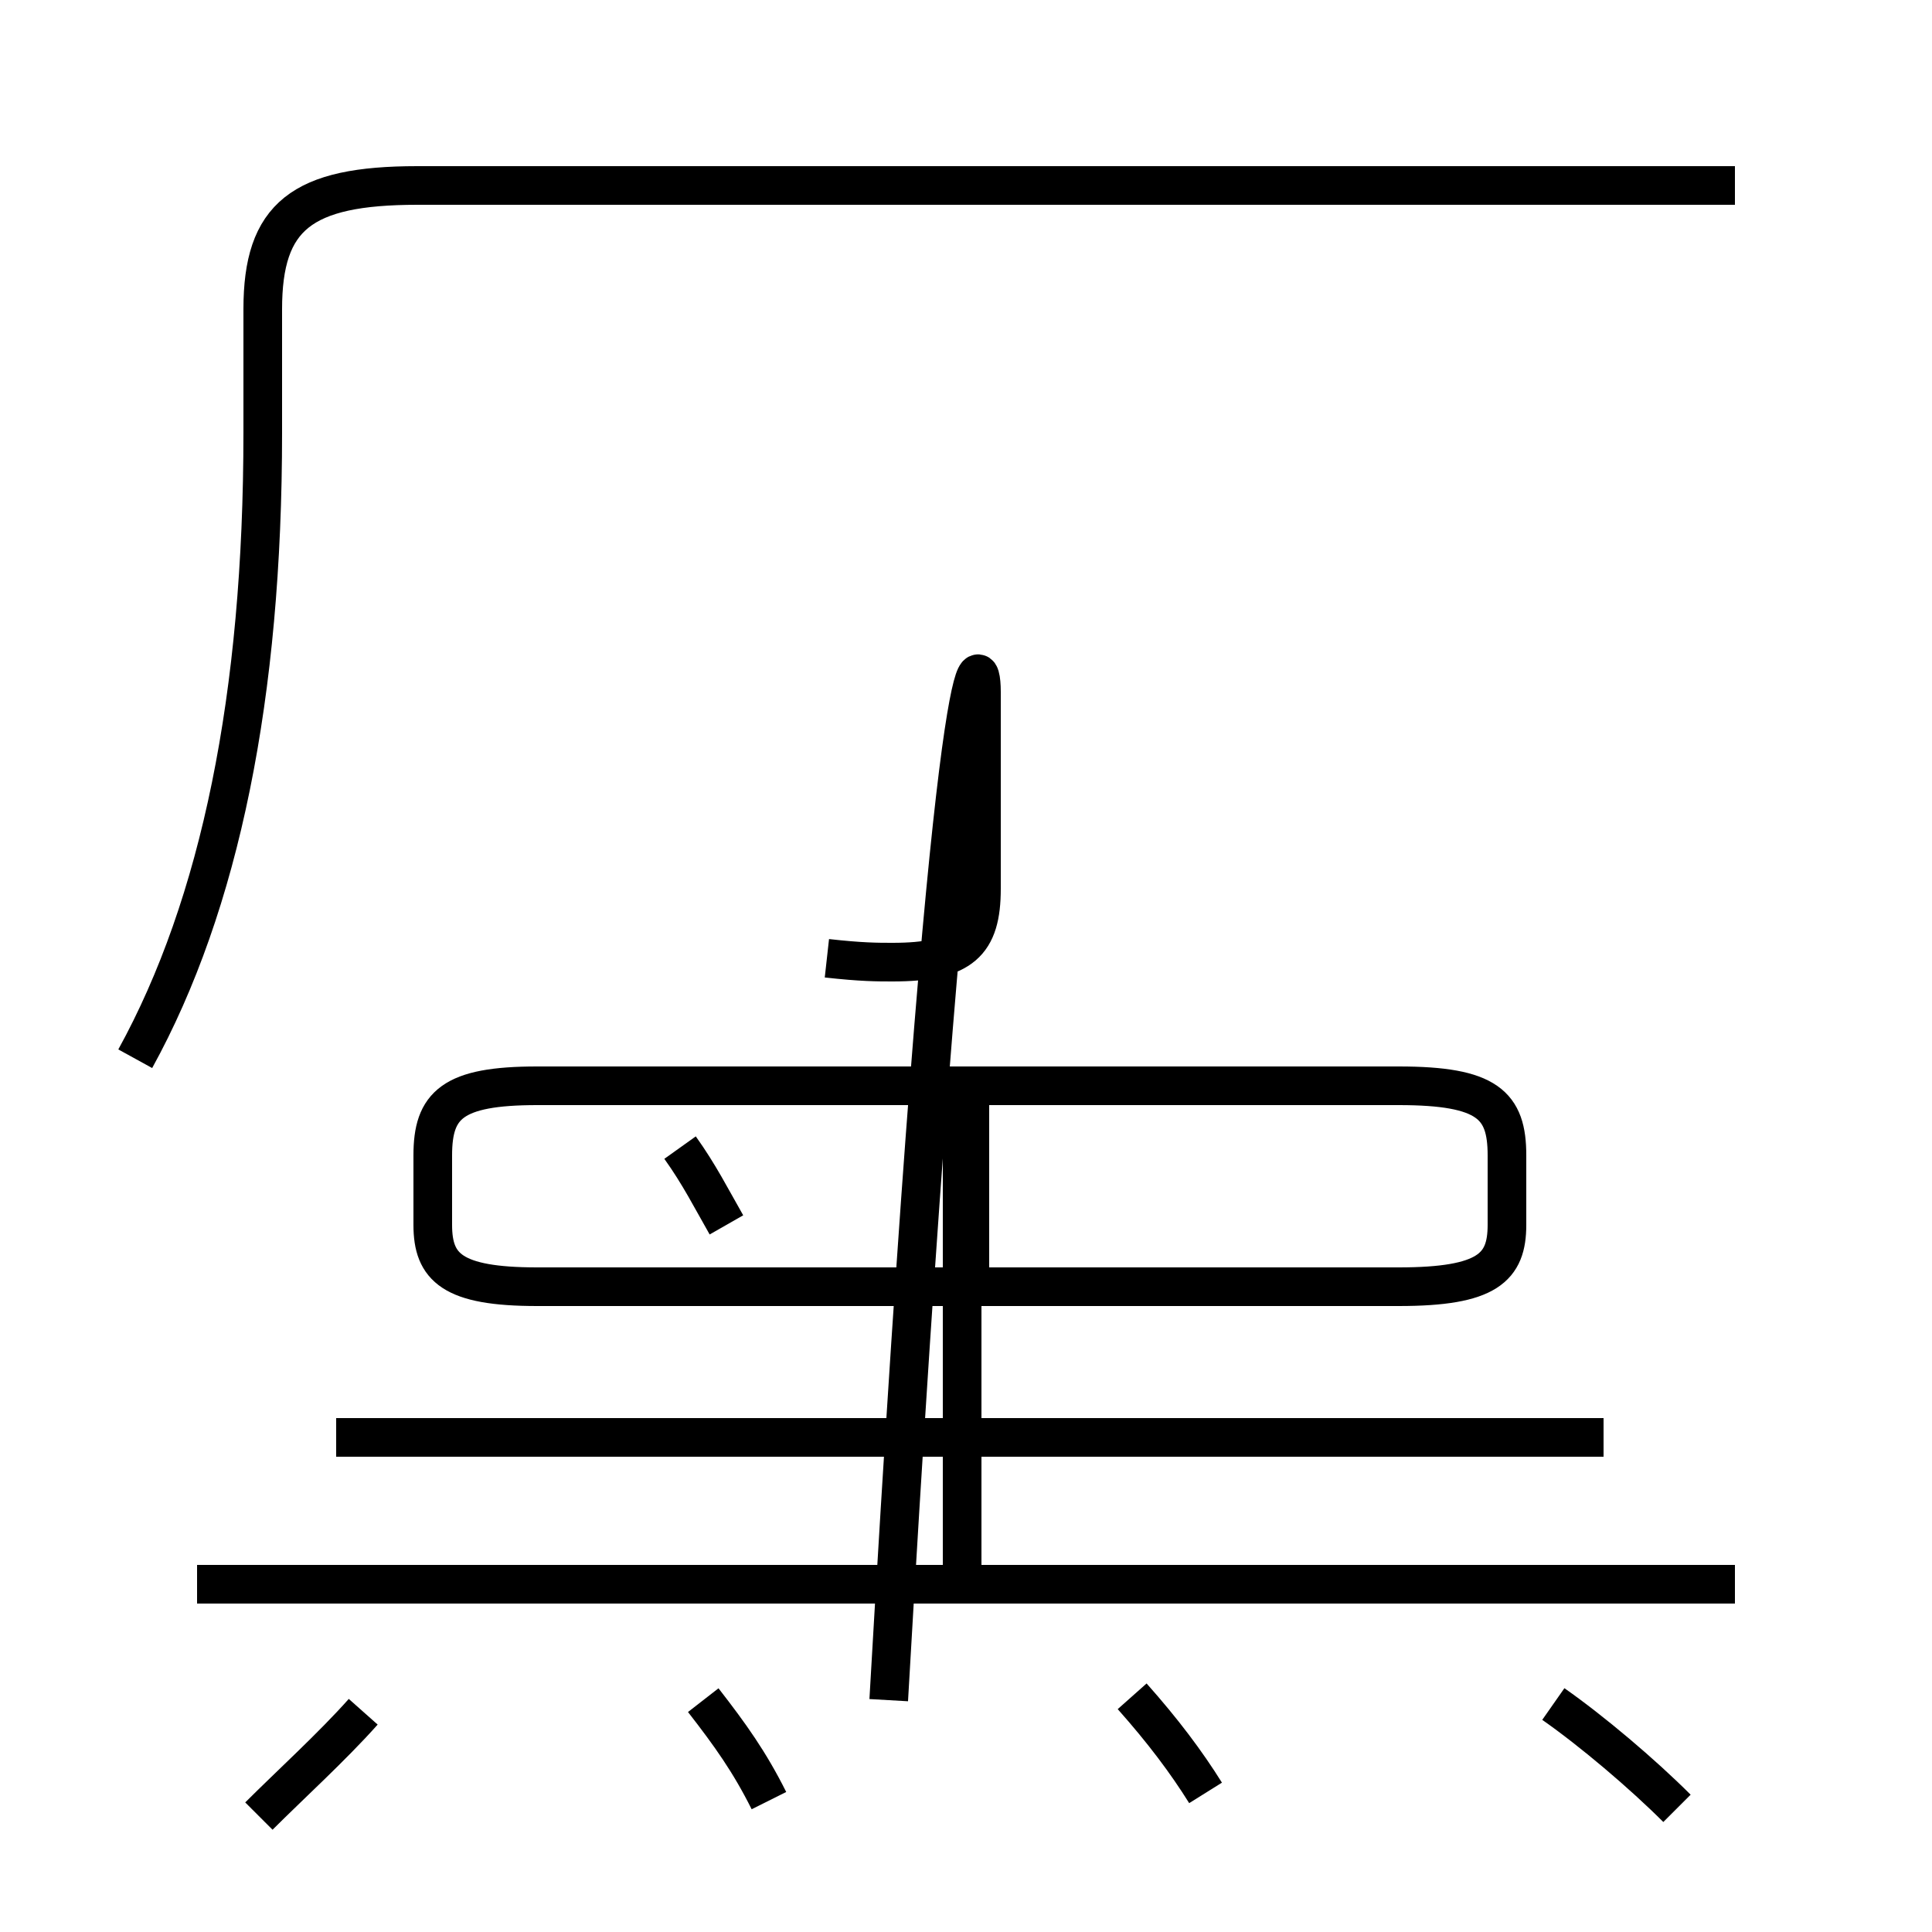 <?xml version='1.0' encoding='utf8'?>
<svg viewBox="0.0 -6.0 50.0 50.0" version="1.1" xmlns="http://www.w3.org/2000/svg">
<rect x="0.0" y="-6.0" width="50.0" height="50.0" fill="#808080" stroke="none"/>
<rect x="-1000" y="-1000" width="2000" height="2000" stroke="white" fill="white"/>
<g style="fill:white;stroke:#000000;  stroke-width:1">
<path d="M 3.5 -16.6 C 5.7 -20.6 6.8 -26.0 6.8 -32.8 L 6.8 -36.0 C 6.8 -38.4 7.8 -39.2 10.8 -39.2 L 44.9 -39.2 M 6.7 3.0 C 7.5 2.2 8.6 1.2 9.4 0.3 M 19.9 2.6 C 19.4 1.6 18.9 0.9 18.2 0.0 M 44.9 -3.0 L 5.1 -3.0 M 41.5 -6.8 L 8.7 -6.8 M 13.9 -10.7 L 36.2 -10.7 C 38.5 -10.7 39.0 -11.2 39.0 -12.3 L 39.0 -14.1 C 39.0 -15.4 38.5 -15.9 36.2 -15.9 L 13.9 -15.9 C 11.7 -15.9 11.2 -15.4 11.2 -14.1 L 11.2 -12.3 C 11.2 -11.2 11.7 -10.7 13.9 -10.7 Z M 24.9 -3.0 L 24.9 -15.8 M 31.2 2.4 C 30.7 1.6 30.1 0.8 29.3 -0.1 M 18.8 -12.3 C 18.4 -13.0 18.1 -13.6 17.6 -14.3 M 43.4 2.8 C 42.5 1.9 41.2 0.8 40.2 0.1 M 25.1 -10.7 L 25.1 -15.8 M 21.4 -19.2 C 22.3 -19.1 22.7 -19.1 23.1 -19.1 C 24.9 -19.1 25.4 -19.6 25.4 -21.0 L 25.4 -26.1 C 25.4 -27.4 24.6 -27.9 23" transform="translate(0.0, 38.0)" />
</g>
</svg>
